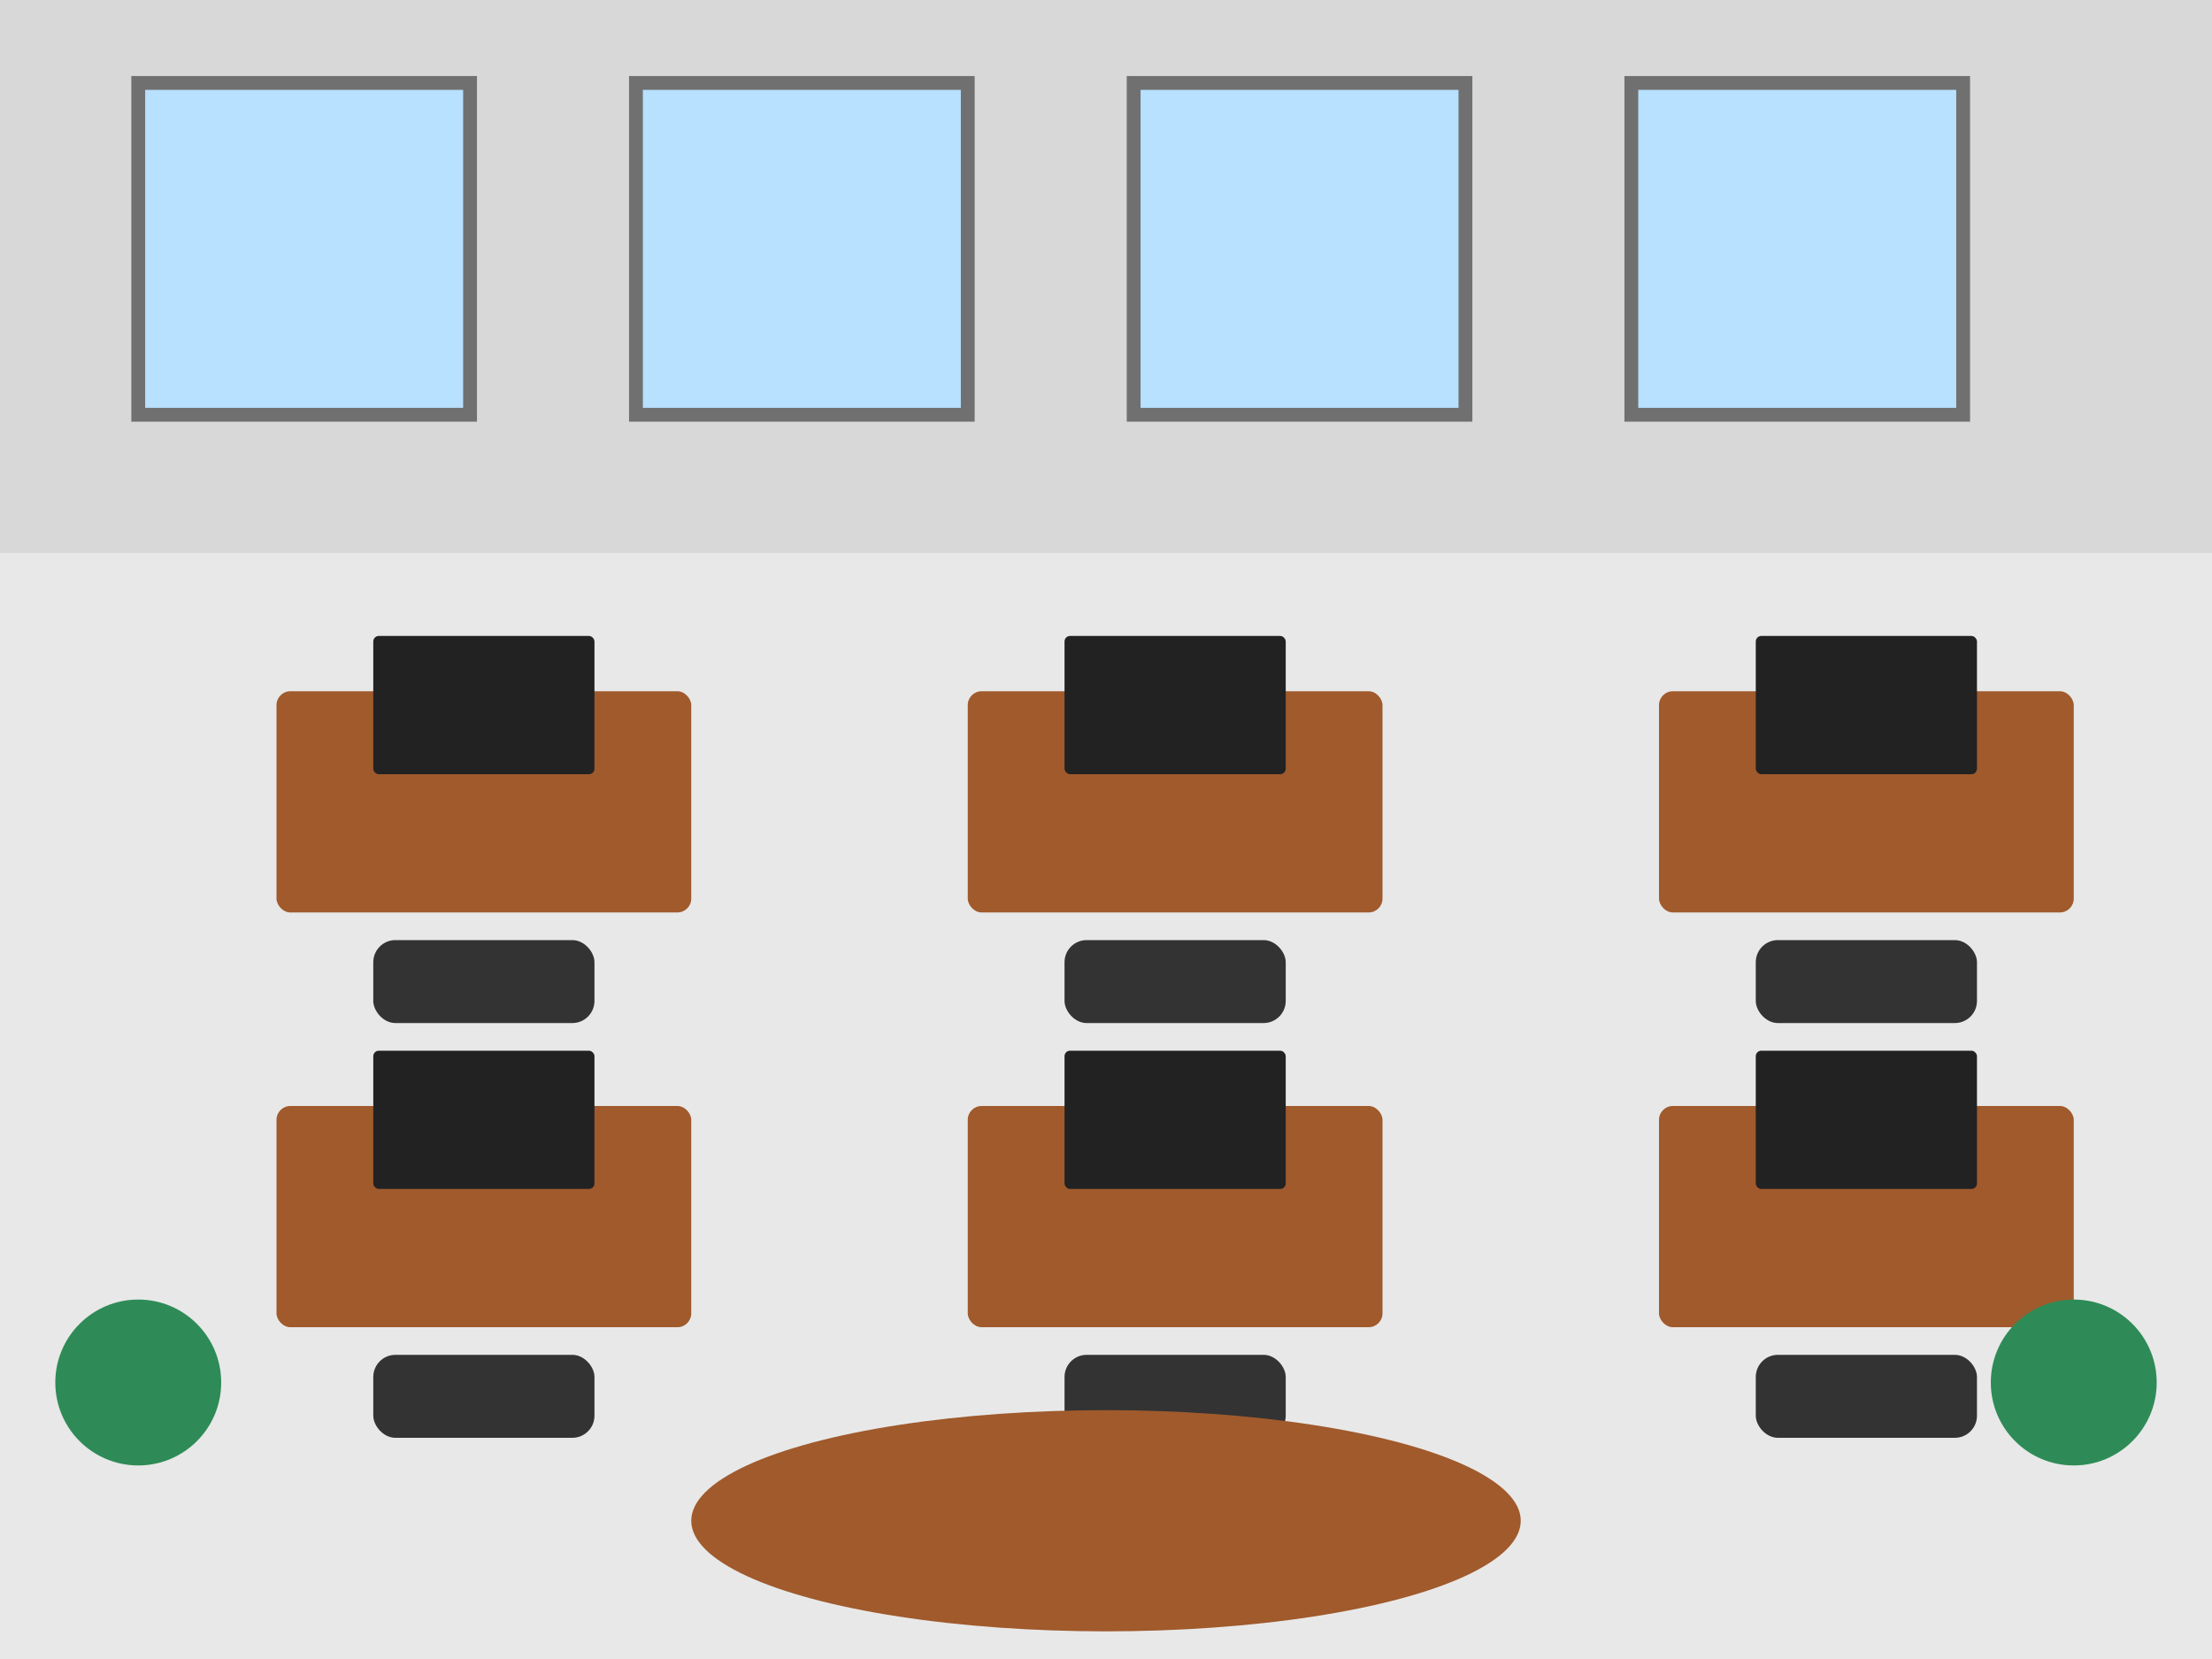 <svg xmlns="http://www.w3.org/2000/svg" width="800" height="600" viewBox="0 0 800 600">
  <!-- 배경 -->
  <rect width="800" height="600" fill="#f8f8f8"/>
  
  <!-- 바닥 -->
  <rect width="800" height="600" fill="#e8e8e8"/>
  
  <!-- 벽 -->
  <rect width="800" height="200" fill="#d8d8d8"/>
  
  <!-- 창문 -->
  <rect x="50" y="30" width="120" height="120" fill="#b8e0ff"/>
  <rect x="230" y="30" width="120" height="120" fill="#b8e0ff"/>
  <rect x="410" y="30" width="120" height="120" fill="#b8e0ff"/>
  <rect x="590" y="30" width="120" height="120" fill="#b8e0ff"/>
  
  <!-- 창문 프레임 -->
  <rect x="50" y="30" width="120" height="120" fill="none" stroke="#707070" stroke-width="5"/>
  <rect x="230" y="30" width="120" height="120" fill="none" stroke="#707070" stroke-width="5"/>
  <rect x="410" y="30" width="120" height="120" fill="none" stroke="#707070" stroke-width="5"/>
  <rect x="590" y="30" width="120" height="120" fill="none" stroke="#707070" stroke-width="5"/>
  
  <!-- 책상 (더 고급스러운 색상) -->
  <rect x="100" y="250" width="150" height="80" fill="#a05a2c" rx="5" ry="5"/>
  <rect x="350" y="250" width="150" height="80" fill="#a05a2c" rx="5" ry="5"/>
  <rect x="600" y="250" width="150" height="80" fill="#a05a2c" rx="5" ry="5"/>
  <rect x="100" y="400" width="150" height="80" fill="#a05a2c" rx="5" ry="5"/>
  <rect x="350" y="400" width="150" height="80" fill="#a05a2c" rx="5" ry="5"/>
  <rect x="600" y="400" width="150" height="80" fill="#a05a2c" rx="5" ry="5"/>
  
  <!-- 컴퓨터 (더 현대적인 모니터) -->
  <rect x="135" y="230" width="80" height="50" fill="#222" rx="2" ry="2"/>
  <rect x="385" y="230" width="80" height="50" fill="#222" rx="2" ry="2"/>
  <rect x="635" y="230" width="80" height="50" fill="#222" rx="2" ry="2"/>
  <rect x="135" y="380" width="80" height="50" fill="#222" rx="2" ry="2"/>
  <rect x="385" y="380" width="80" height="50" fill="#222" rx="2" ry="2"/>
  <rect x="635" y="380" width="80" height="50" fill="#222" rx="2" ry="2"/>
  
  <!-- 의자 (더 편안해 보이는) -->
  <rect x="135" y="340" width="80" height="30" fill="#333" rx="8" ry="8"/>
  <rect x="385" y="340" width="80" height="30" fill="#333" rx="8" ry="8"/>
  <rect x="635" y="340" width="80" height="30" fill="#333" rx="8" ry="8"/>
  <rect x="135" y="490" width="80" height="30" fill="#333" rx="8" ry="8"/>
  <rect x="385" y="490" width="80" height="30" fill="#333" rx="8" ry="8"/>
  <rect x="635" y="490" width="80" height="30" fill="#333" rx="8" ry="8"/>
  
  <!-- 장식 식물 -->
  <circle cx="50" cy="500" r="30" fill="#2e8b57"/>
  <circle cx="750" cy="500" r="30" fill="#2e8b57"/>
  
  <!-- 회의 테이블 -->
  <ellipse cx="400" cy="550" rx="150" ry="40" fill="#a05a2c"/>
</svg>